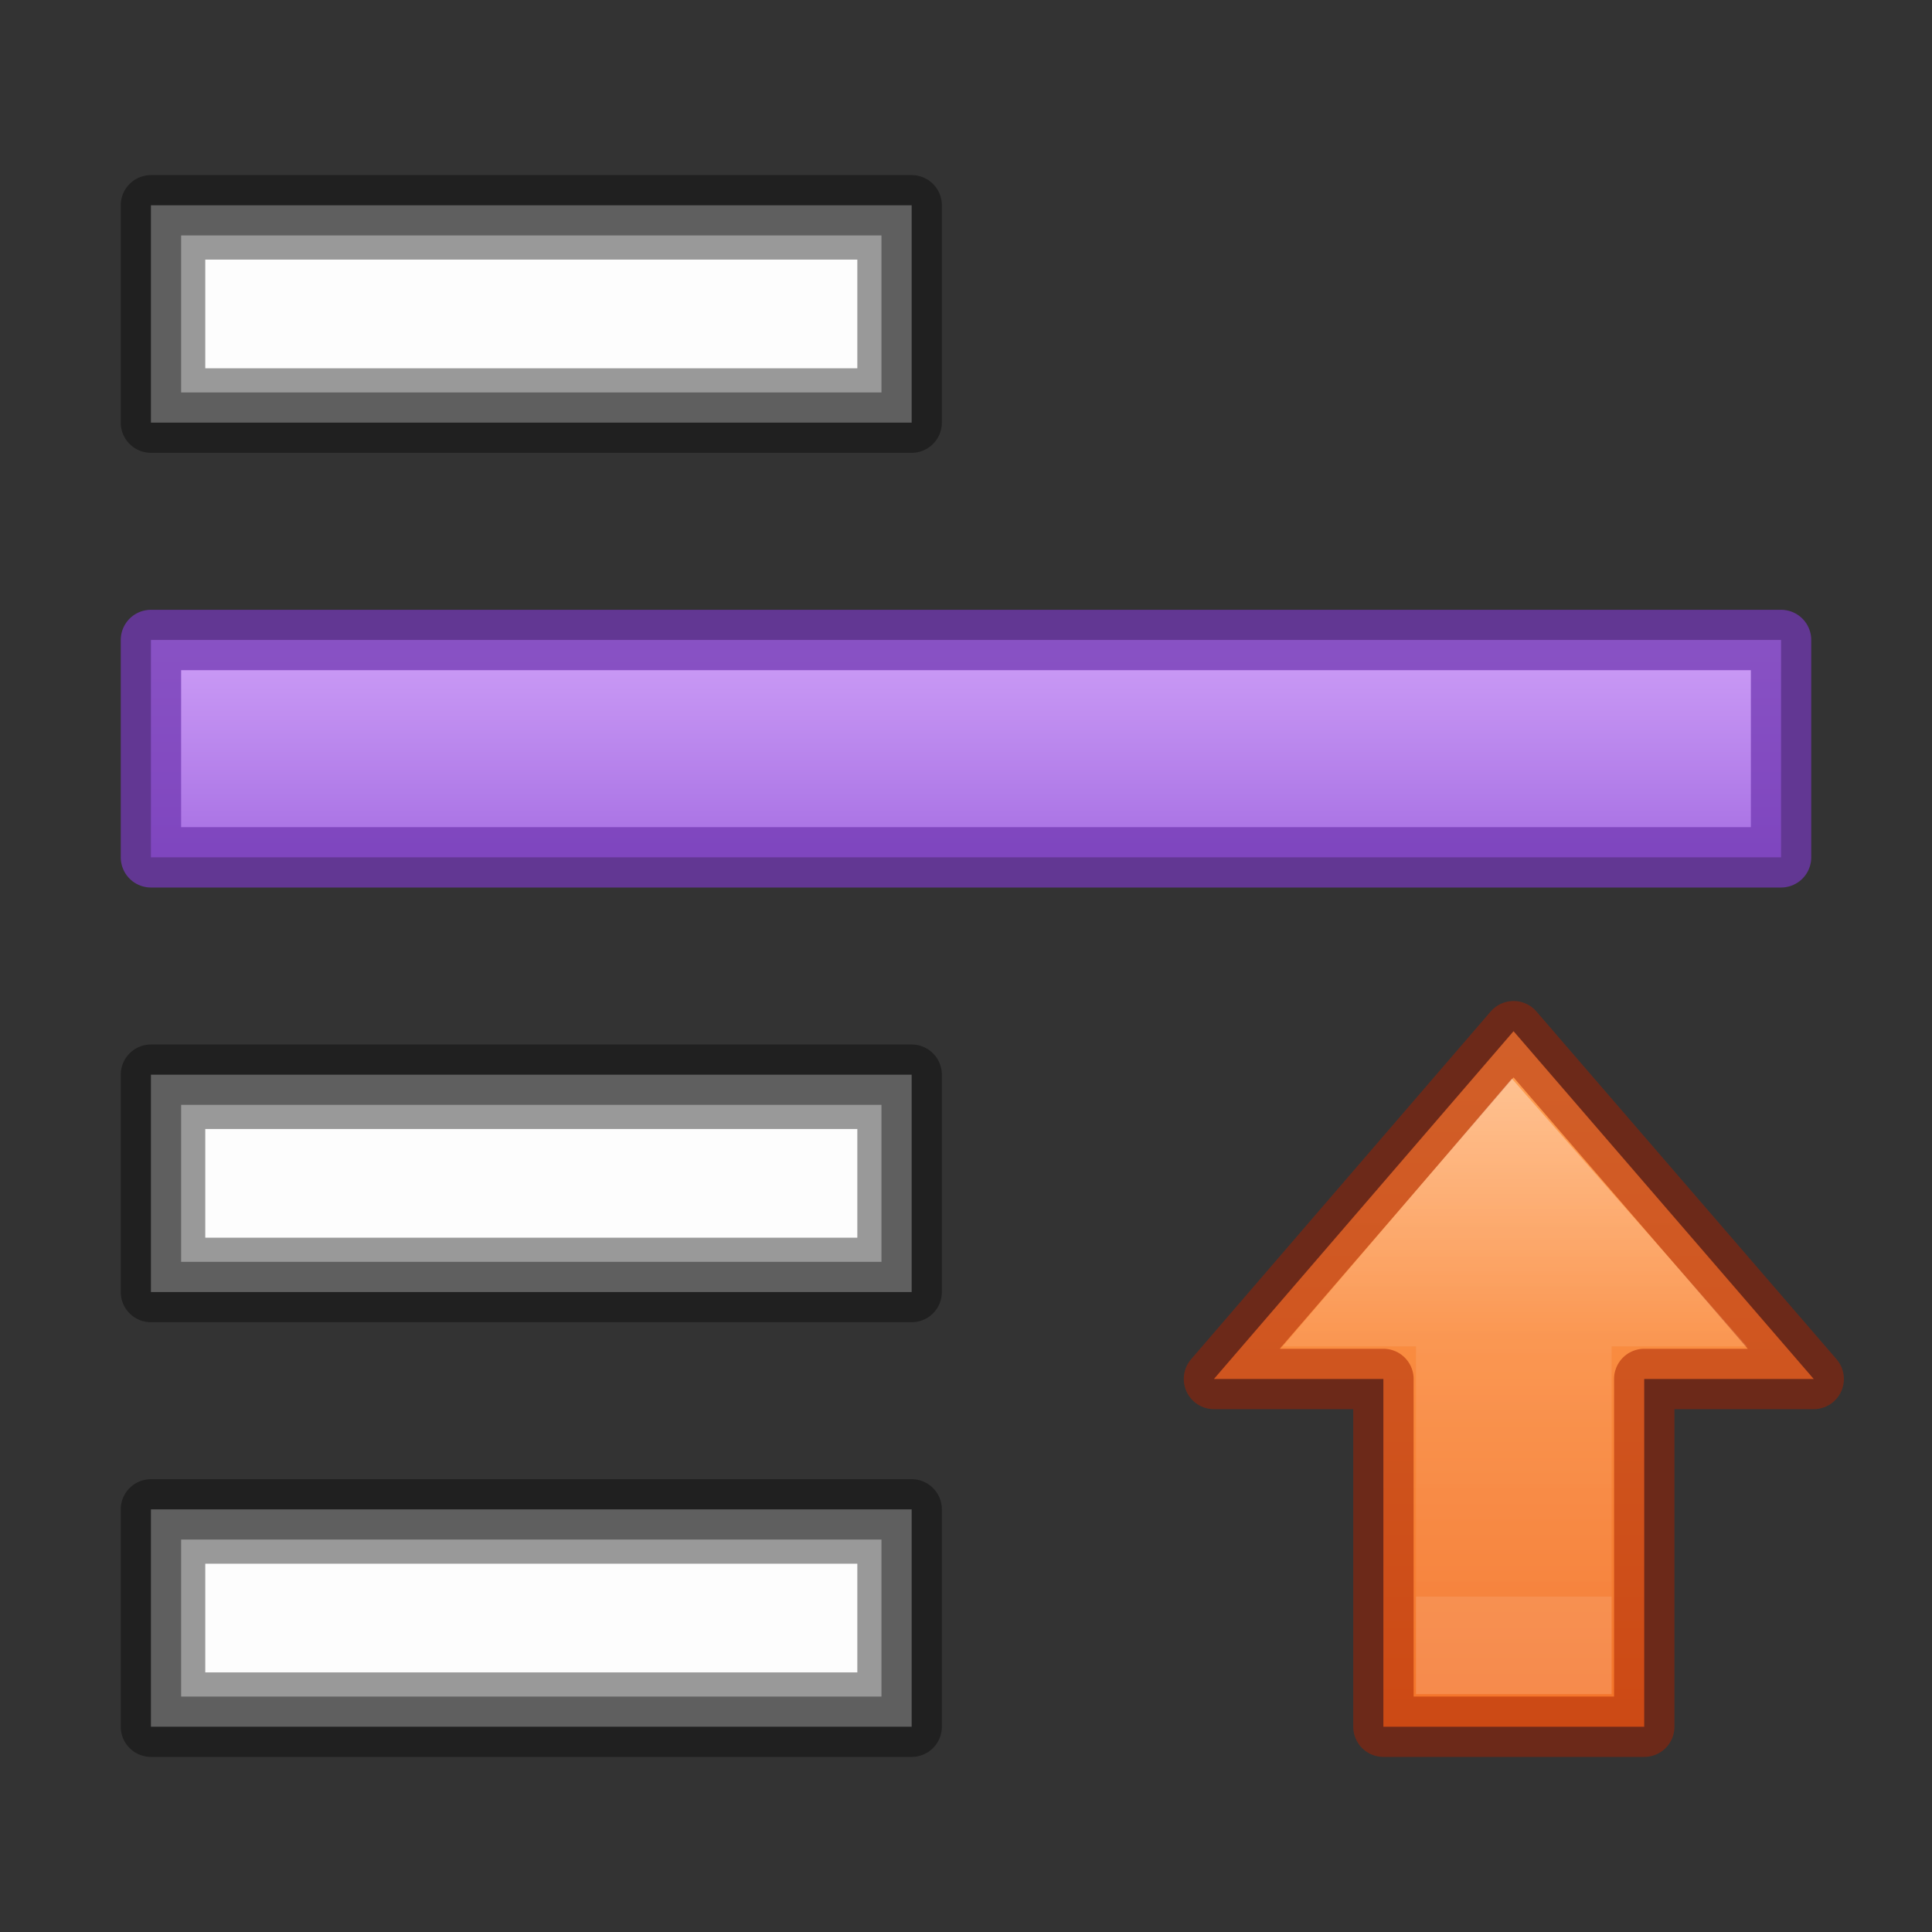 <?xml version="1.0" encoding="UTF-8" standalone="no"?>
<svg
   xmlns:dc="http://purl.org/dc/elements/1.1/"
   xmlns:cc="http://creativecommons.org/ns#"
   xmlns:rdf="http://www.w3.org/1999/02/22-rdf-syntax-ns#"
   xmlns:svg="http://www.w3.org/2000/svg"
   xmlns="http://www.w3.org/2000/svg"
   xmlns:xlink="http://www.w3.org/1999/xlink"
   xmlns:sodipodi="http://sodipodi.sourceforge.net/DTD/sodipodi-0.dtd"
   xmlns:inkscape="http://www.inkscape.org/namespaces/inkscape"
   id="svg18"
   version="1.1"
   width="32"
   height="32"
   sodipodi:docname="selection-raise.svg"
   inkscape:version="0.92.4 (5da689c313, 2019-01-14)">
  <rect width="100%" height="100%" fill="#333333" stroke="none"/>
  <sodipodi:namedview
     pagecolor="#ffffff"
     bordercolor="#666666"
     borderopacity="1"
     objecttolerance="10"
     gridtolerance="10"
     guidetolerance="10"
     inkscape:pageopacity="0"
     inkscape:pageshadow="2"
     inkscape:window-width="1920"
     inkscape:window-height="1017"
     id="namedview25"
     showgrid="false"
     inkscape:zoom="14.75"
     inkscape:cx="-4.4067797"
     inkscape:cy="8"
     inkscape:window-x="-8"
     inkscape:window-y="-8"
     inkscape:window-maximized="1"
     inkscape:current-layer="svg18" />
  <defs
     id="defs22">
    <linearGradient
       id="linearGradient1642">
      <stop
         style="stop-color:#ffa154;stop-opacity:1"
         offset="0"
         id="stop1638" />
      <stop
         style="stop-color:#f37329;stop-opacity:1"
         offset="1"
         id="stop1640" />
    </linearGradient>
    <linearGradient
       id="linearGradient1134">
      <stop
         id="stop1130"
         offset="0"
         style="stop-color:#cd9ef7;stop-opacity:1" />
      <stop
         id="stop1132"
         offset="1"
         style="stop-color:#a56de2;stop-opacity:1" />
    </linearGradient>
    <linearGradient
       gradientTransform="matrix(0.587,0,0,-0.631,5.378,57.275)"
       gradientUnits="userSpaceOnUse"
       xlink:href="#linearGradient4297"
       id="linearGradient3149-7-7"
       y2="49.712"
       x2="34.875"
       y1="67.731"
       x1="34.875" />
    <linearGradient
       id="linearGradient4297">
      <stop
         offset="0"
         style="stop-color:#ffffff;stop-opacity:1"
         id="stop4299" />
      <stop
         offset="0.525"
         style="stop-color:#ffffff;stop-opacity:0.235"
         id="stop4301" />
      <stop
         offset="1"
         style="stop-color:#ffffff;stop-opacity:0.157"
         id="stop4303" />
      <stop
         offset="1"
         style="stop-color:#ffffff;stop-opacity:0.392"
         id="stop4305" />
    </linearGradient>
    <linearGradient
       y2="21.483"
       x2="46.511"
       y1="21.483"
       x1="24"
       gradientTransform="matrix(0,0.655,-0.654,0,39.229,-1.836)"
       gradientUnits="userSpaceOnUse"
       id="linearGradient1434"
       xlink:href="#linearGradient1642" />
    <linearGradient
       gradientTransform="matrix(1.8,0,0,1.8,1.6,4.3)"
       gradientUnits="userSpaceOnUse"
       y2="5.561"
       x2="7.889"
       y1="3.506"
       x1="7.889"
       id="linearGradient1136-4"
       xlink:href="#linearGradient1134" />
  </defs>
  <path
     style="opacity:1;fill:url(#linearGradient1136-4);fill-opacity:1;stroke:#7239b3;stroke-width:1;stroke-linecap:round;stroke-linejoin:round;stroke-miterlimit:4;stroke-dasharray:none;stroke-opacity:0.75;paint-order:stroke markers fill"
     d="M 2.5,10.6 H 29.5 v 3.6 H 2.5 Z"
     id="path18105-5"
     inkscape:connector-curvature="0" />
  <path
     id="path18105-3-0"
     d="M 3.4,4.3 V 6.1 H 14.2 V 4.3 Z m 0,14.4 v 1.8 H 14.2 v -1.8 z m 0,7.2 v 1.8 H 14.2 v -1.8 z"
     style="opacity:1;fill:#fafafa;fill-opacity:1;stroke:none;stroke-width:1.8;stroke-linecap:round;stroke-linejoin:round;stroke-miterlimit:4;stroke-opacity:0.75"
     inkscape:connector-curvature="0" />
  <path
     id="path18105-3-3-6"
     d="M 2.5,3.4 V 7 H 15.1 V 3.4 Z m 0,14.4 v 3.6 H 15.1 v -3.6 z m 0,7.2 v 3.6 H 15.1 V 25 Z"
     style="opacity:0.5;vector-effect:none;fill:#ffffff;fill-opacity:1;stroke:#000000;stroke-width:1;stroke-linecap:round;stroke-linejoin:round;stroke-miterlimit:4;stroke-dasharray:none;stroke-dashoffset:0;stroke-opacity:0.75;paint-order:stroke markers fill"
     inkscape:connector-curvature="0" />
  <g
     id="g837"
     transform="matrix(0.8,0,0,0.8,6.49,5.72)">
    <path
       inkscape:connector-curvature="0"
       style="color:#000000;display:block;overflow:visible;visibility:visible;fill:url(#linearGradient1434);fill-opacity:1;fill-rule:nonzero;stroke:none;stroke-width:1.735;marker:none;enable-background:accumulate"
       id="path3288-2-2-3"
       d="m 17.021,21.4 6.203,-7.2 6.214,7.2 H 25.929 V 28.6 h -5.4 v -7.2 z" />
    <path
       inkscape:connector-curvature="0"
       style="color:#000000;clip-rule:nonzero;display:inline;overflow:visible;visibility:visible;opacity:0.5;isolation:auto;mix-blend-mode:normal;color-interpolation:sRGB;color-interpolation-filters:linearRGB;solid-color:#000000;solid-opacity:1;fill:none;fill-opacity:1;fill-rule:nonzero;stroke:#a62100;stroke-width:1.25;stroke-linecap:butt;stroke-linejoin:round;stroke-miterlimit:4;stroke-dasharray:none;stroke-dashoffset:0;stroke-opacity:1;marker:none;paint-order:stroke markers fill;color-rendering:auto;image-rendering:auto;shape-rendering:auto;text-rendering:auto;enable-background:accumulate"
       id="path3288-2-2-7-6"
       d="m 17.021,21.4 6.203,-7.2 6.214,7.2 h -3.508 V 28.6 h -5.4 v -7.2 z" />
    <path
       inkscape:connector-curvature="0"
       style="color:#000000;display:block;overflow:visible;visibility:visible;opacity:0.401;fill:none;stroke:url(#linearGradient3149-7-7);stroke-width:2.25;stroke-linecap:butt;stroke-linejoin:miter;stroke-miterlimit:7;stroke-dasharray:none;stroke-dashoffset:0;stroke-opacity:1;marker:none;paint-order:stroke markers fill;enable-background:accumulate"
       id="path3288-2-2-8-1"
       d="M 20.89,19.6 23.2,16.9 l 2.371,2.7 h -1.442 v 7.2 h -1.8 v -7.2 z" />
  </g>
</svg>
